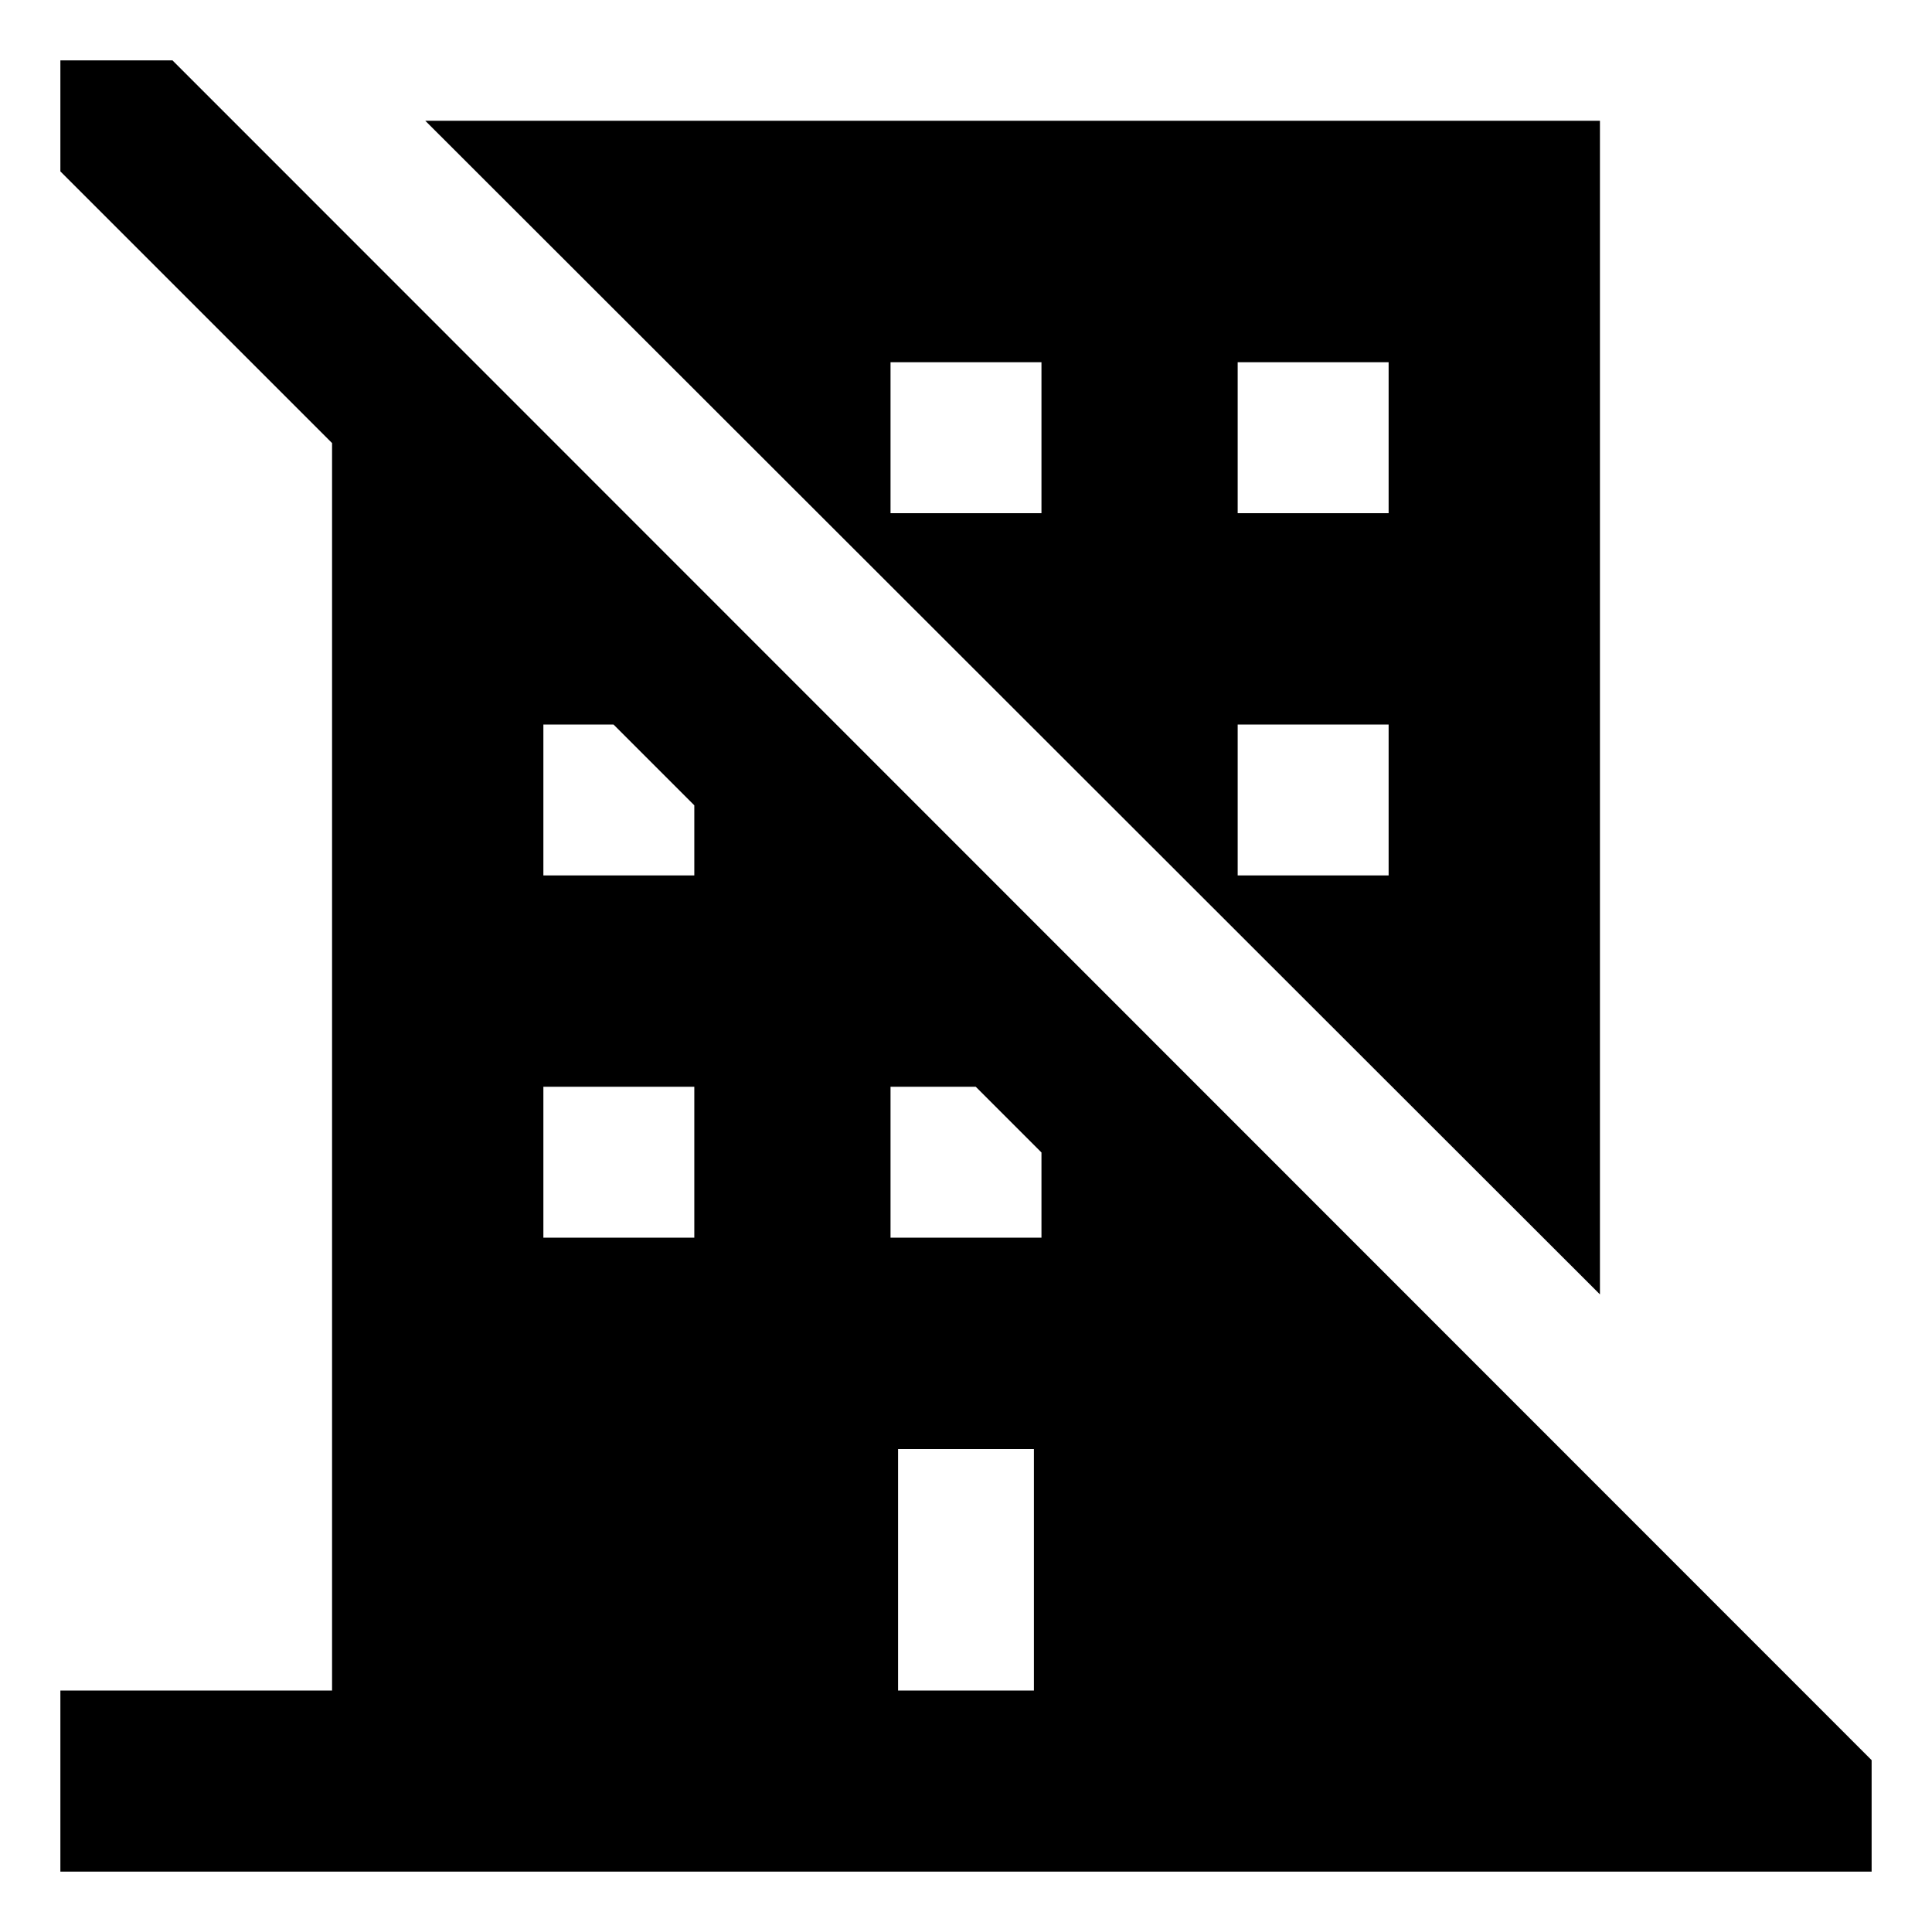 <svg id="export" xmlns="http://www.w3.org/2000/svg" viewBox="0 0 512 512">
  <defs>
    <style>
      .cls-1 {
        fill: currentColor;
      }
    </style>
  </defs>
  <title>building-slash</title>
  <g>
    <path class="cls-1" d="M424,343.029V32H112.701ZM328,96h40v40H328Zm0,96h40v40H328Zm-52-56H236V96h40Z"/>
    <path class="cls-1" d="M45.709,16H16V45.422l72,72V448H16v48H496V466.457ZM184,328H144V288h40Zm0-96H144V192h18.578L184,213.422Zm90,216H238V384h36Zm2-120H236V288h22.578L276,305.422Z"/>
  </g>
</svg>
